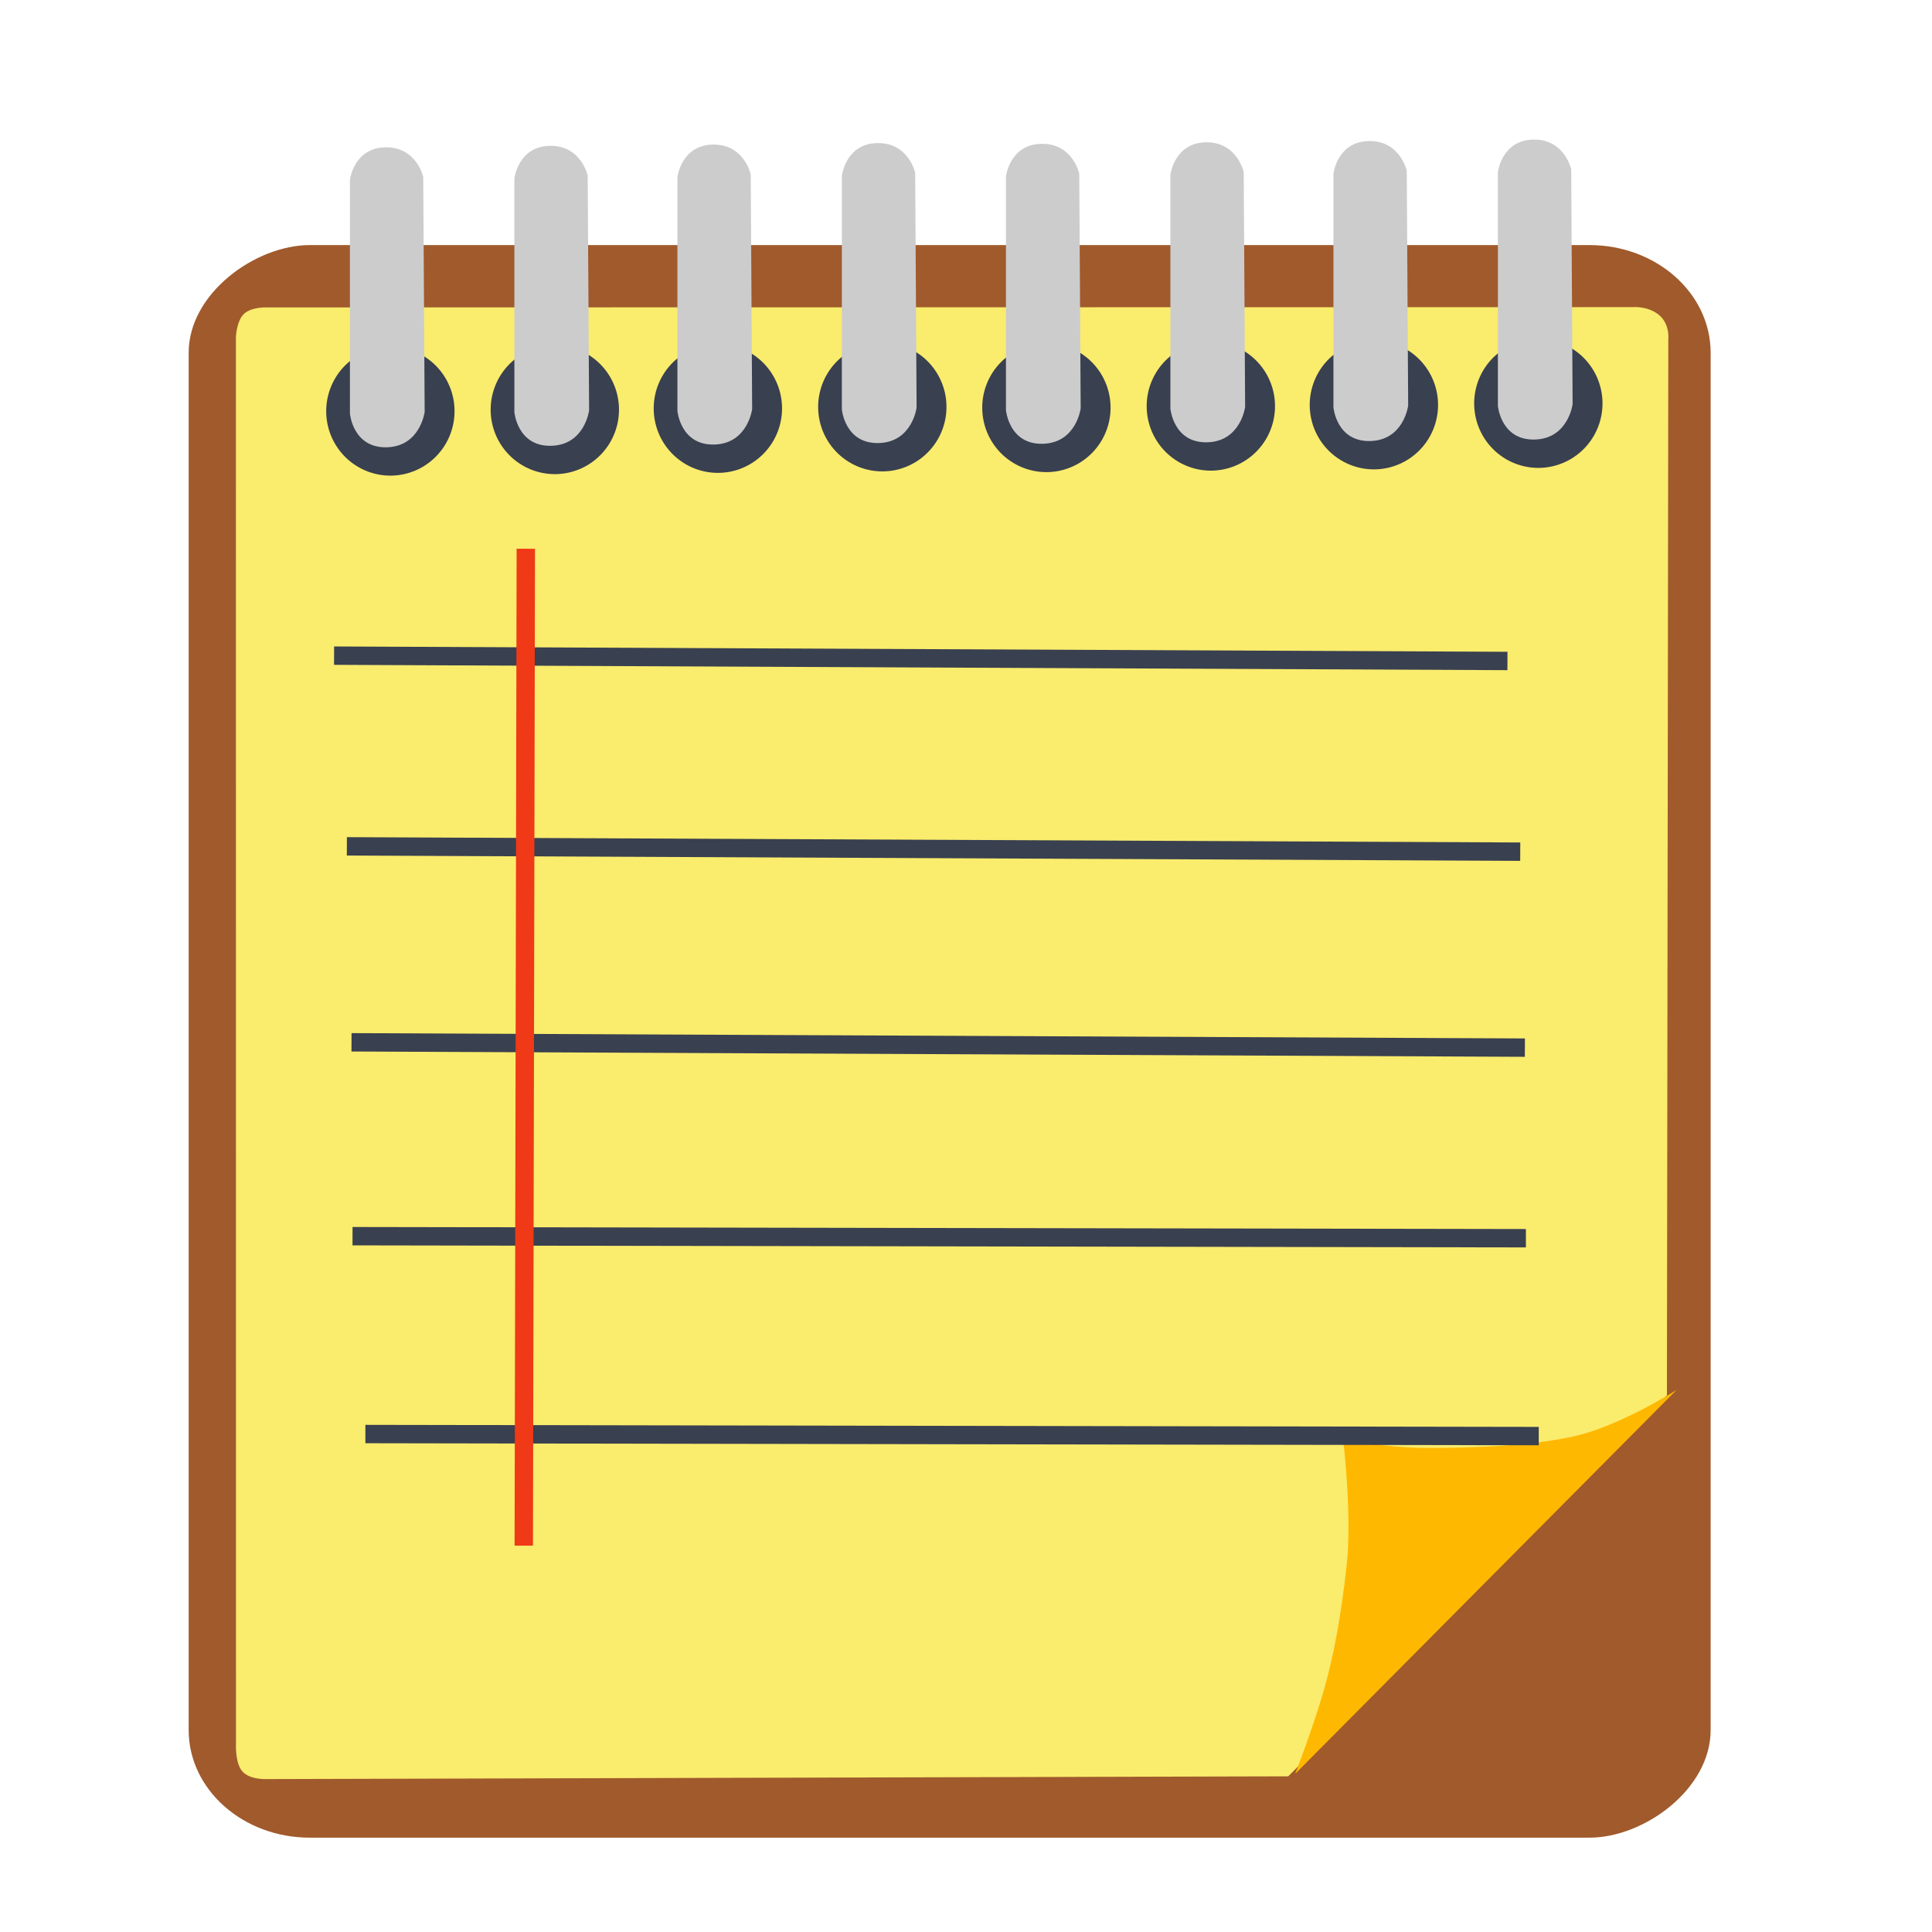 <?xml version="1.0" encoding="UTF-8" standalone="no"?>
<svg
   xmlns:dc="http://purl.org/dc/elements/1.1/"
   xmlns:cc="http://creativecommons.org/ns#"
   xmlns:rdf="http://www.w3.org/1999/02/22-rdf-syntax-ns#"
   xmlns:svg="http://www.w3.org/2000/svg"
   xmlns="http://www.w3.org/2000/svg"
   xmlns:sodipodi="http://sodipodi.sourceforge.net/DTD/sodipodi-0.dtd"
   xmlns:inkscape="http://www.inkscape.org/namespaces/inkscape"
   viewBox="0 0 512 512"
   height="512"
   width="512"
   version="1.1"
   id="svg2"
   inkscape:version="0.48.5 r10040"
   sodipodi:docname="latexila.svg">
  <sodipodi:namedview
     pagecolor="#ffffff"
     bordercolor="#666666"
     borderopacity="1"
     objecttolerance="10"
     gridtolerance="10"
     guidetolerance="10"
     inkscape:pageopacity="0"
     inkscape:pageshadow="2"
     inkscape:window-width="1366"
     inkscape:window-height="716"
     id="namedview18"
     showgrid="false"
     inkscape:zoom="0.57452426"
     inkscape:cx="124.67581"
     inkscape:cy="359.89827"
     inkscape:window-x="0"
     inkscape:window-y="0"
     inkscape:window-maximized="1"
     inkscape:current-layer="svg2" />
  <defs
     id="defs6">
    <filter
       height="1.096"
       y="-0.048"
       width="1.096"
       x="-0.048"
       id="filter4329"
       style="color-interpolation-filters:sRGB">
      <feGaussianBlur
         id="feGaussianBlur4331"
         stdDeviation="2.132" />
    </filter>
    <filter
       height="1.033"
       y="-0.016"
       width="1.04"
       x="-0.02"
       id="filter4376"
       style="color-interpolation-filters:sRGB">
      <feGaussianBlur
         id="feGaussianBlur4378"
         stdDeviation="1.174" />
    </filter>
    <filter
       height="1.057"
       y="-0.029"
       width="1.063"
       x="-0.032"
       id="filter4436"
       style="color-interpolation-filters:sRGB">
      <feGaussianBlur
         id="feGaussianBlur4438"
         stdDeviation="0.635" />
    </filter>
  </defs>
  <rect
     style="fill:#a05a2c;fill-opacity:1;stroke:none"
     id="rect3003"
     width="422.048"
     height="403.338"
     x="64.952"
     y="-453.338"
     ry="32.088"
     rx="28.532"
     transform="matrix(0,1,-1,0,0,0)" />
  <path
     style="fill:#faec6d;stroke:none"
     d="m 439.616,83.441 c -2.985,-2.439 -6.926,-2.05 -6.926,-2.05 l -337.346,0.072 -24.732,0.005 c 0,0 -3.868,-0.16 -5.885,1.644 -2.017,1.804 -2.206,6.1 -2.206,6.1 l 0.015,372.993 c 0,0 -0.273,4.984 1.682,7.226 1.954,2.242 6.299,2.046 6.299,2.046 l 270.873,-0.732 100.363,-100.987 0.368,-279.842 c 0,0 0.478,-4.037 -2.507,-6.476 z"
     id="path3773"
     inkscape:connector-curvature="0"
     sodipodi:nodetypes="cccczcczcccczc" />
  <path
     style="fill:#ffb800;stroke:none"
     d="m 444.327,368.332 c 0,0 -11.844,7.618 -23.354,11.263 -11.51,3.645 -31.71,4.149 -42.598,4.13 -10.888,-0.019 -22.42,-2.253 -22.42,-2.253 0,0 2.387,19.9 0.934,33.225 -1.453,13.325 -3.408,24.088 -6.165,33.6 -2.758,9.512 -7.473,21.774 -7.473,21.774 z"
     id="path3775"
     inkscape:connector-curvature="0"
     sodipodi:nodetypes="czzczzcc" />
  <path
     sodipodi:type="arc"
     style="fill:#394050;fill-opacity:1;stroke:none"
     id="path3777"
     sodipodi:cx="302.9231"
     sodipodi:cy="305.15384"
     sodipodi:rx="3.2307694"
     sodipodi:ry="3.3846154"
     d="m 306.154,305.154 a 3.231,3.385 0 1 1 -6.462,0 3.231,3.385 0 1 1 6.462,0 z"
     transform="matrix(0,5.287,-5.023,0,1940.464,-1494.642)" />
  <path
     style="fill:#cccccc;stroke:none"
     d="m 396.956,45.626 0,61.944 c 0,0 0.783,9.11 9.715,8.916 8.932,-0.194 10.089,-9.385 10.089,-9.385 l -0.374,-62.226 c 0,0 -1.736,-8.06 -10.089,-7.884 -8.352,0.176 -9.342,8.635 -9.342,8.635 z"
     id="path3779"
     inkscape:connector-curvature="0"
     sodipodi:nodetypes="cczcczc" />
  <path
     sodipodi:type="arc"
     style="fill:#394050;fill-opacity:1;stroke:none"
     id="path3777-3"
     sodipodi:cx="302.9231"
     sodipodi:cy="305.15384"
     sodipodi:rx="3.2307694"
     sodipodi:ry="3.3846154"
     d="m 306.154,305.154 a 3.231,3.385 0 1 1 -6.462,0 3.231,3.385 0 1 1 6.462,0 z"
     transform="matrix(0,5.287,-5.023,0,1896.883,-1494.248)" />
  <path
     style="fill:#cccccc;stroke:none"
     d="m 353.376,46.02 0,61.944 c 0,0 0.783,9.11 9.715,8.916 8.932,-0.194 10.089,-9.385 10.089,-9.385 L 372.806,45.269 c 0,0 -1.736,-8.06 -10.089,-7.884 -8.352,0.176 -9.342,8.635 -9.342,8.635 z"
     id="path3779-6"
     inkscape:connector-curvature="0"
     sodipodi:nodetypes="cczcczc" />
  <path
     sodipodi:type="arc"
     style="fill:#394050;fill-opacity:1;stroke:none"
     id="path3777-7"
     sodipodi:cx="302.9231"
     sodipodi:cy="305.15384"
     sodipodi:rx="3.2307694"
     sodipodi:ry="3.3846154"
     d="m 306.154,305.154 a 3.231,3.385 0 1 1 -6.462,0 3.231,3.385 0 1 1 6.462,0 z"
     transform="matrix(0,5.287,-5.023,0,1853.676,-1493.914)" />
  <path
     style="fill:#cccccc;stroke:none"
     d="m 310.168,46.354 0,61.944 c 0,0 0.783,9.11 9.715,8.916 8.932,-0.194 10.089,-9.385 10.089,-9.385 l -0.374,-62.226 c 0,0 -1.736,-8.06 -10.089,-7.884 -8.352,0.176 -9.342,8.635 -9.342,8.635 z"
     id="path3779-5"
     inkscape:connector-curvature="0"
     sodipodi:nodetypes="cczcczc" />
  <path
     sodipodi:type="arc"
     style="fill:#394050;fill-opacity:1;stroke:none"
     id="path3777-3-3"
     sodipodi:cx="302.9231"
     sodipodi:cy="305.15384"
     sodipodi:rx="3.2307694"
     sodipodi:ry="3.3846154"
     d="m 306.154,305.154 a 3.231,3.385 0 1 1 -6.462,0 3.231,3.385 0 1 1 6.462,0 z"
     transform="matrix(0,5.287,-5.023,0,1810.095,-1493.52)" />
  <path
     style="fill:#cccccc;stroke:none"
     d="m 266.587,46.748 0,61.944 c 0,0 0.783,9.11 9.715,8.916 8.932,-0.194 10.089,-9.385 10.089,-9.385 l -0.374,-62.226 c 0,0 -1.736,-8.06 -10.089,-7.884 -8.352,0.176 -9.342,8.635 -9.342,8.635 z"
     id="path3779-6-5"
     inkscape:connector-curvature="0"
     sodipodi:nodetypes="cczcczc" />
  <path
     sodipodi:type="arc"
     style="fill:#394050;fill-opacity:1;stroke:none"
     id="path3777-6"
     sodipodi:cx="302.9231"
     sodipodi:cy="305.15384"
     sodipodi:rx="3.2307694"
     sodipodi:ry="3.3846154"
     d="m 306.154,305.154 a 3.231,3.385 0 1 1 -6.462,0 3.231,3.385 0 1 1 6.462,0 z"
     transform="matrix(0,5.287,-5.023,0,1766.611,-1493.714)" />
  <path
     style="fill:#cccccc;stroke:none"
     d="m 223.104,46.554 0,61.944 c 0,0 0.783,9.11 9.715,8.916 8.932,-0.194 10.089,-9.385 10.089,-9.385 l -0.374,-62.226 c 0,0 -1.736,-8.06 -10.089,-7.884 -8.352,0.176 -9.342,8.635 -9.342,8.635 z"
     id="path3779-2"
     inkscape:connector-curvature="0"
     sodipodi:nodetypes="cczcczc" />
  <path
     sodipodi:type="arc"
     style="fill:#394050;fill-opacity:1;stroke:none"
     id="path3777-3-9"
     sodipodi:cx="302.9231"
     sodipodi:cy="305.15384"
     sodipodi:rx="3.2307694"
     sodipodi:ry="3.3846154"
     d="m 306.154,305.154 a 3.231,3.385 0 1 1 -6.462,0 3.231,3.385 0 1 1 6.462,0 z"
     transform="matrix(0,5.287,-5.023,0,1723.031,-1493.32)" />
  <path
     style="fill:#cccccc;stroke:none"
     d="m 179.523,46.948 0,61.944 c 0,0 0.783,9.11 9.715,8.916 8.932,-0.194 10.089,-9.385 10.089,-9.385 l -0.374,-62.226 c 0,0 -1.736,-8.06 -10.089,-7.884 -8.352,0.176 -9.342,8.635 -9.342,8.635 z"
     id="path3779-6-1"
     inkscape:connector-curvature="0"
     sodipodi:nodetypes="cczcczc" />
  <path
     sodipodi:type="arc"
     style="fill:#394050;fill-opacity:1;stroke:none"
     id="path3777-7-2"
     sodipodi:cx="302.9231"
     sodipodi:cy="305.15384"
     sodipodi:rx="3.2307694"
     sodipodi:ry="3.3846154"
     d="m 306.154,305.154 a 3.231,3.385 0 1 1 -6.462,0 3.231,3.385 0 1 1 6.462,0 z"
     transform="matrix(0,5.287,-5.023,0,1679.823,-1492.986)" />
  <path
     style="fill:#cccccc;stroke:none"
     d="m 136.315,47.282 0,61.944 c 0,0 0.783,9.11 9.715,8.916 8.932,-0.194 10.089,-9.385 10.089,-9.385 l -0.374,-62.226 c 0,0 -1.736,-8.06 -10.089,-7.884 -8.352,0.176 -9.342,8.635 -9.342,8.635 z"
     id="path3779-5-7"
     inkscape:connector-curvature="0"
     sodipodi:nodetypes="cczcczc" />
  <path
     sodipodi:type="arc"
     style="fill:#394050;fill-opacity:1;stroke:none"
     id="path3777-3-3-0"
     sodipodi:cx="302.9231"
     sodipodi:cy="305.15384"
     sodipodi:rx="3.2307694"
     sodipodi:ry="3.3846154"
     d="m 306.154,305.154 a 3.231,3.385 0 1 1 -6.462,0 3.231,3.385 0 1 1 6.462,0 z"
     transform="matrix(0,5.287,-5.023,0,1636.242,-1492.592)" />
  <path
     style="fill:#cccccc;stroke:none"
     d="m 92.734,47.676 0,61.944 c 0,0 0.783,9.11 9.715,8.916 8.932,-0.194 10.089,-9.385 10.089,-9.385 l -0.374,-62.226 c 0,0 -1.736,-8.06 -10.089,-7.884 -8.352,0.176 -9.342,8.635 -9.342,8.635 z"
     id="path3779-6-5-9"
     inkscape:connector-curvature="0"
     sodipodi:nodetypes="cczcczc" />
  <path
     style="fill:none;stroke:#394050;stroke-width:4.869px;stroke-linecap:butt;stroke-linejoin:miter;stroke-opacity:1"
     d="m 88.531,173.754 310.956,1.411"
     id="path3933"
     inkscape:connector-curvature="0"
     sodipodi:nodetypes="cc" />
  <path
     style="fill:none;stroke:#394050;stroke-width:4.869px;stroke-linecap:butt;stroke-linejoin:miter;stroke-opacity:1"
     d="M 91.923,224.289 402.878,225.7"
     id="path3933-3"
     inkscape:connector-curvature="0"
     sodipodi:nodetypes="cc" />
  <path
     style="fill:none;stroke:#394050;stroke-width:4.869px;stroke-linecap:butt;stroke-linejoin:miter;stroke-opacity:1"
     d="m 93.153,276.222 310.956,1.411"
     id="path3933-6"
     inkscape:connector-curvature="0"
     sodipodi:nodetypes="cc" />
  <path
     style="fill:none;stroke:#394050;stroke-width:4.869px;stroke-linecap:butt;stroke-linejoin:miter;stroke-opacity:1"
     d="m 93.424,327.602 310.956,0.541"
     id="path3933-6-3"
     inkscape:connector-curvature="0"
     sodipodi:nodetypes="cc" />
  <path
     style="fill:none;stroke:#394050;stroke-width:4.869px;stroke-linecap:butt;stroke-linejoin:miter;stroke-opacity:1"
     d="m 96.83,380.037 310.956,0.541"
     id="path3933-6-3-6"
     inkscape:connector-curvature="0"
     sodipodi:nodetypes="cc" />
  <path
     style="fill:none;stroke:#f03916;stroke-width:4.869px;stroke-linecap:butt;stroke-linejoin:miter;stroke-opacity:1"
     d="m 139.347,145.427 -0.541,264.186"
     id="path3933-6-3-6-7"
     inkscape:connector-curvature="0"
     sodipodi:nodetypes="cc" />
</svg>
